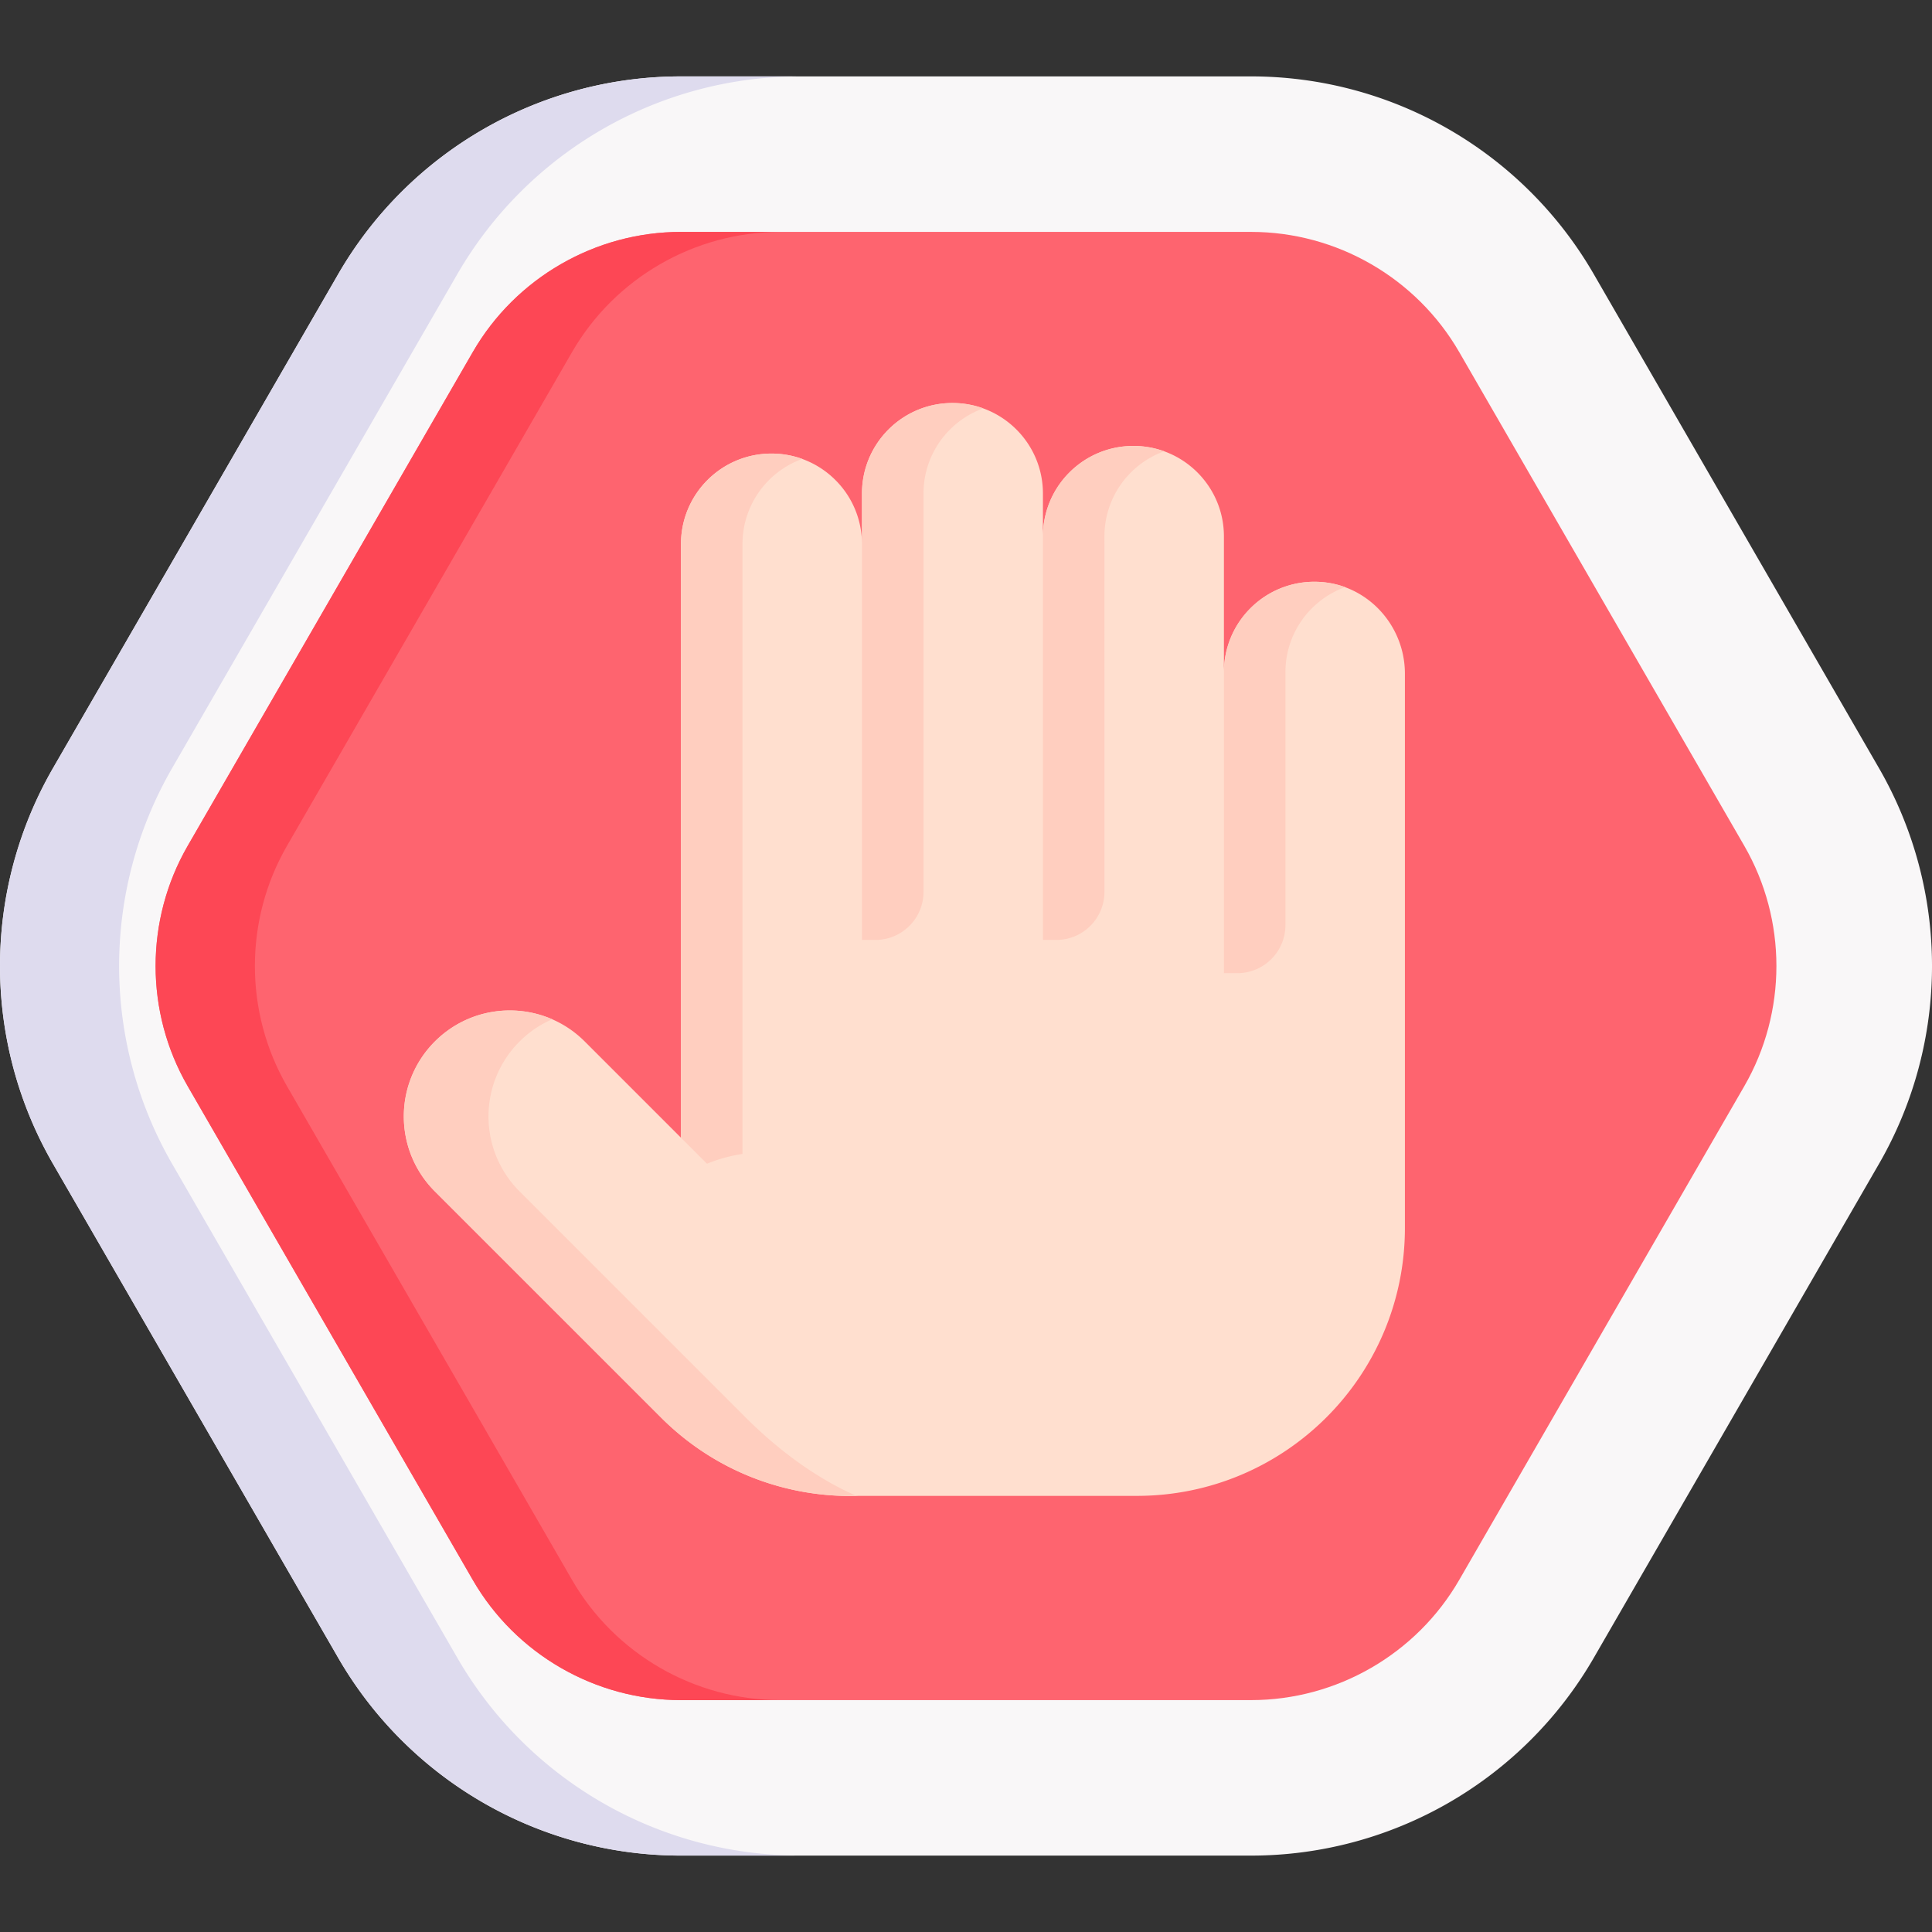<svg viewBox="0 0 512 512" xmlns="http://www.w3.org/2000/svg"><rect x="0" y="0" width="512" height="512" fill="#333333" stroke="none"/><g><path d="M331.566 20.248H180.434a104.87 104.87 0 0 0-90.819 52.434L14.05 203.566a104.867 104.867 0 0 0 0 104.868l75.566 130.884a104.87 104.87 0 0 0 90.819 52.434h151.132a104.87 104.87 0 0 0 90.819-52.434l75.566-130.884a104.867 104.867 0 0 0 0-104.868L422.384 72.682a104.867 104.867 0 0 0-90.818-52.434z" fill="#f9f7f8"></path><path d="M212 491.745h-31.565c-37.468 0-72.082-19.985-90.821-52.426L14.05 308.434a104.896 104.896 0 0 1 0-104.873L89.614 72.676c18.739-32.44 53.353-52.426 90.821-52.426H212c-37.468 0-72.082 19.985-90.821 52.426L45.615 203.561a104.896 104.896 0 0 0 0 104.873l75.564 130.885c18.739 32.441 53.353 52.426 90.821 52.426z" fill="#dedbee"></path><path d="M180.434 450.545c-22.671 0-43.797-12.197-55.132-31.83L49.737 287.831c-11.336-19.634-11.336-44.027 0-63.661l75.566-130.884c11.335-19.633 32.461-31.83 55.132-31.83h151.131c22.671 0 43.797 12.197 55.132 31.83l75.566 130.884c11.336 19.634 11.336 44.027 0 63.661l-75.566 130.884c-11.335 19.633-32.461 31.83-55.132 31.83z" fill="#fe646f"></path><path d="M206.747 450.542h-26.311c-22.664 0-43.793-12.197-55.125-31.822L49.737 287.835c-11.332-19.635-11.332-44.03 0-63.665l75.574-130.885c11.332-19.625 32.461-31.822 55.125-31.822h26.311c-22.674 0-43.793 12.197-55.136 31.822L76.047 224.169c-11.332 19.635-11.332 44.03 0 63.665l75.564 130.885c11.343 19.626 32.462 31.823 55.136 31.823z" fill="#fd4755"></path><path d="M348.978 154.182a23.895 23.895 0 0 0-17.599 7.017 23.882 23.882 0 0 0-7.026 16.957v-35.995c0-13.244-10.738-23.983-23.983-23.983-13.244 0-23.983 10.738-23.983 23.983v-11.375c0-13.244-10.732-23.983-23.976-23.983-13.251 0-23.983 10.738-23.983 23.983v13.396a23.882 23.882 0 0 0-7.026-16.957 23.905 23.905 0 0 0-16.957-7.026c-13.244 0-23.983 10.738-23.983 23.983l.002 157.322-25.498-25.498c-10.97-10.97-28.751-10.97-39.721 0a28.017 28.017 0 0 0-8.232 19.865c0 7.185 2.747 14.38 8.232 19.865l59.926 59.917c14.423 14.423 33.495 21.347 52.383 20.772h.026l-.024-.004h73.738c39.224 0 71.022-31.798 71.022-71.022V178.545c.003-13.061-10.282-24.023-23.338-24.363z" fill="#ffdfcf"></path><g fill="#ffcebf"><path d="M212.603 121.619a24.02 24.02 0 0 0-8.805 5.602 23.908 23.908 0 0 0-7.029 16.965v161.623a40.345 40.345 0 0 0-9.407 2.59l-6.892-6.892V144.186a23.896 23.896 0 0 1 7.019-16.965 23.92 23.92 0 0 1 16.955-7.019 23.96 23.96 0 0 1 8.159 1.417zM260.573 108.221a24.02 24.02 0 0 0-8.805 5.602 23.908 23.908 0 0 0-7.029 16.965l-.001 105.572c-.001 7.029-5.699 12.727-12.728 12.727h-3.572l.002-118.3a23.896 23.896 0 0 1 7.019-16.965 23.92 23.92 0 0 1 16.955-7.019 23.96 23.96 0 0 1 8.159 1.418zM308.522 119.594a24.02 24.02 0 0 0-8.805 5.602 23.908 23.908 0 0 0-7.029 16.965l-.001 94.199c-.001 7.029-5.699 12.727-12.728 12.727h-3.572l.002-106.926a23.896 23.896 0 0 1 7.019-16.965 23.92 23.92 0 0 1 16.955-7.019c2.874.001 5.611.497 8.159 1.417zM356.487 155.589a24.02 24.02 0 0 0-8.805 5.602 23.908 23.908 0 0 0-7.029 16.965l-.001 67.007c-.001 7.029-5.699 12.727-12.728 12.727h-3.572l.002-79.734a23.896 23.896 0 0 1 7.019-16.965 23.92 23.92 0 0 1 16.955-7.019c2.874 0 5.611.497 8.159 1.417zM226.999 396.434c-18.709.423-37.545-6.501-51.825-20.781l-59.922-59.922c-5.486-5.486-8.234-12.673-8.234-19.861s2.748-14.386 8.234-19.872c8.403-8.403 20.813-10.359 31.087-5.877a27.74 27.74 0 0 0-8.646 5.888 28.006 28.006 0 0 0-8.234 19.861 28.004 28.004 0 0 0 8.234 19.861l59.922 59.922c8.508 8.498 18.634 16.098 29.384 20.781z" fill="#ffcebf"></path></g></g></svg>